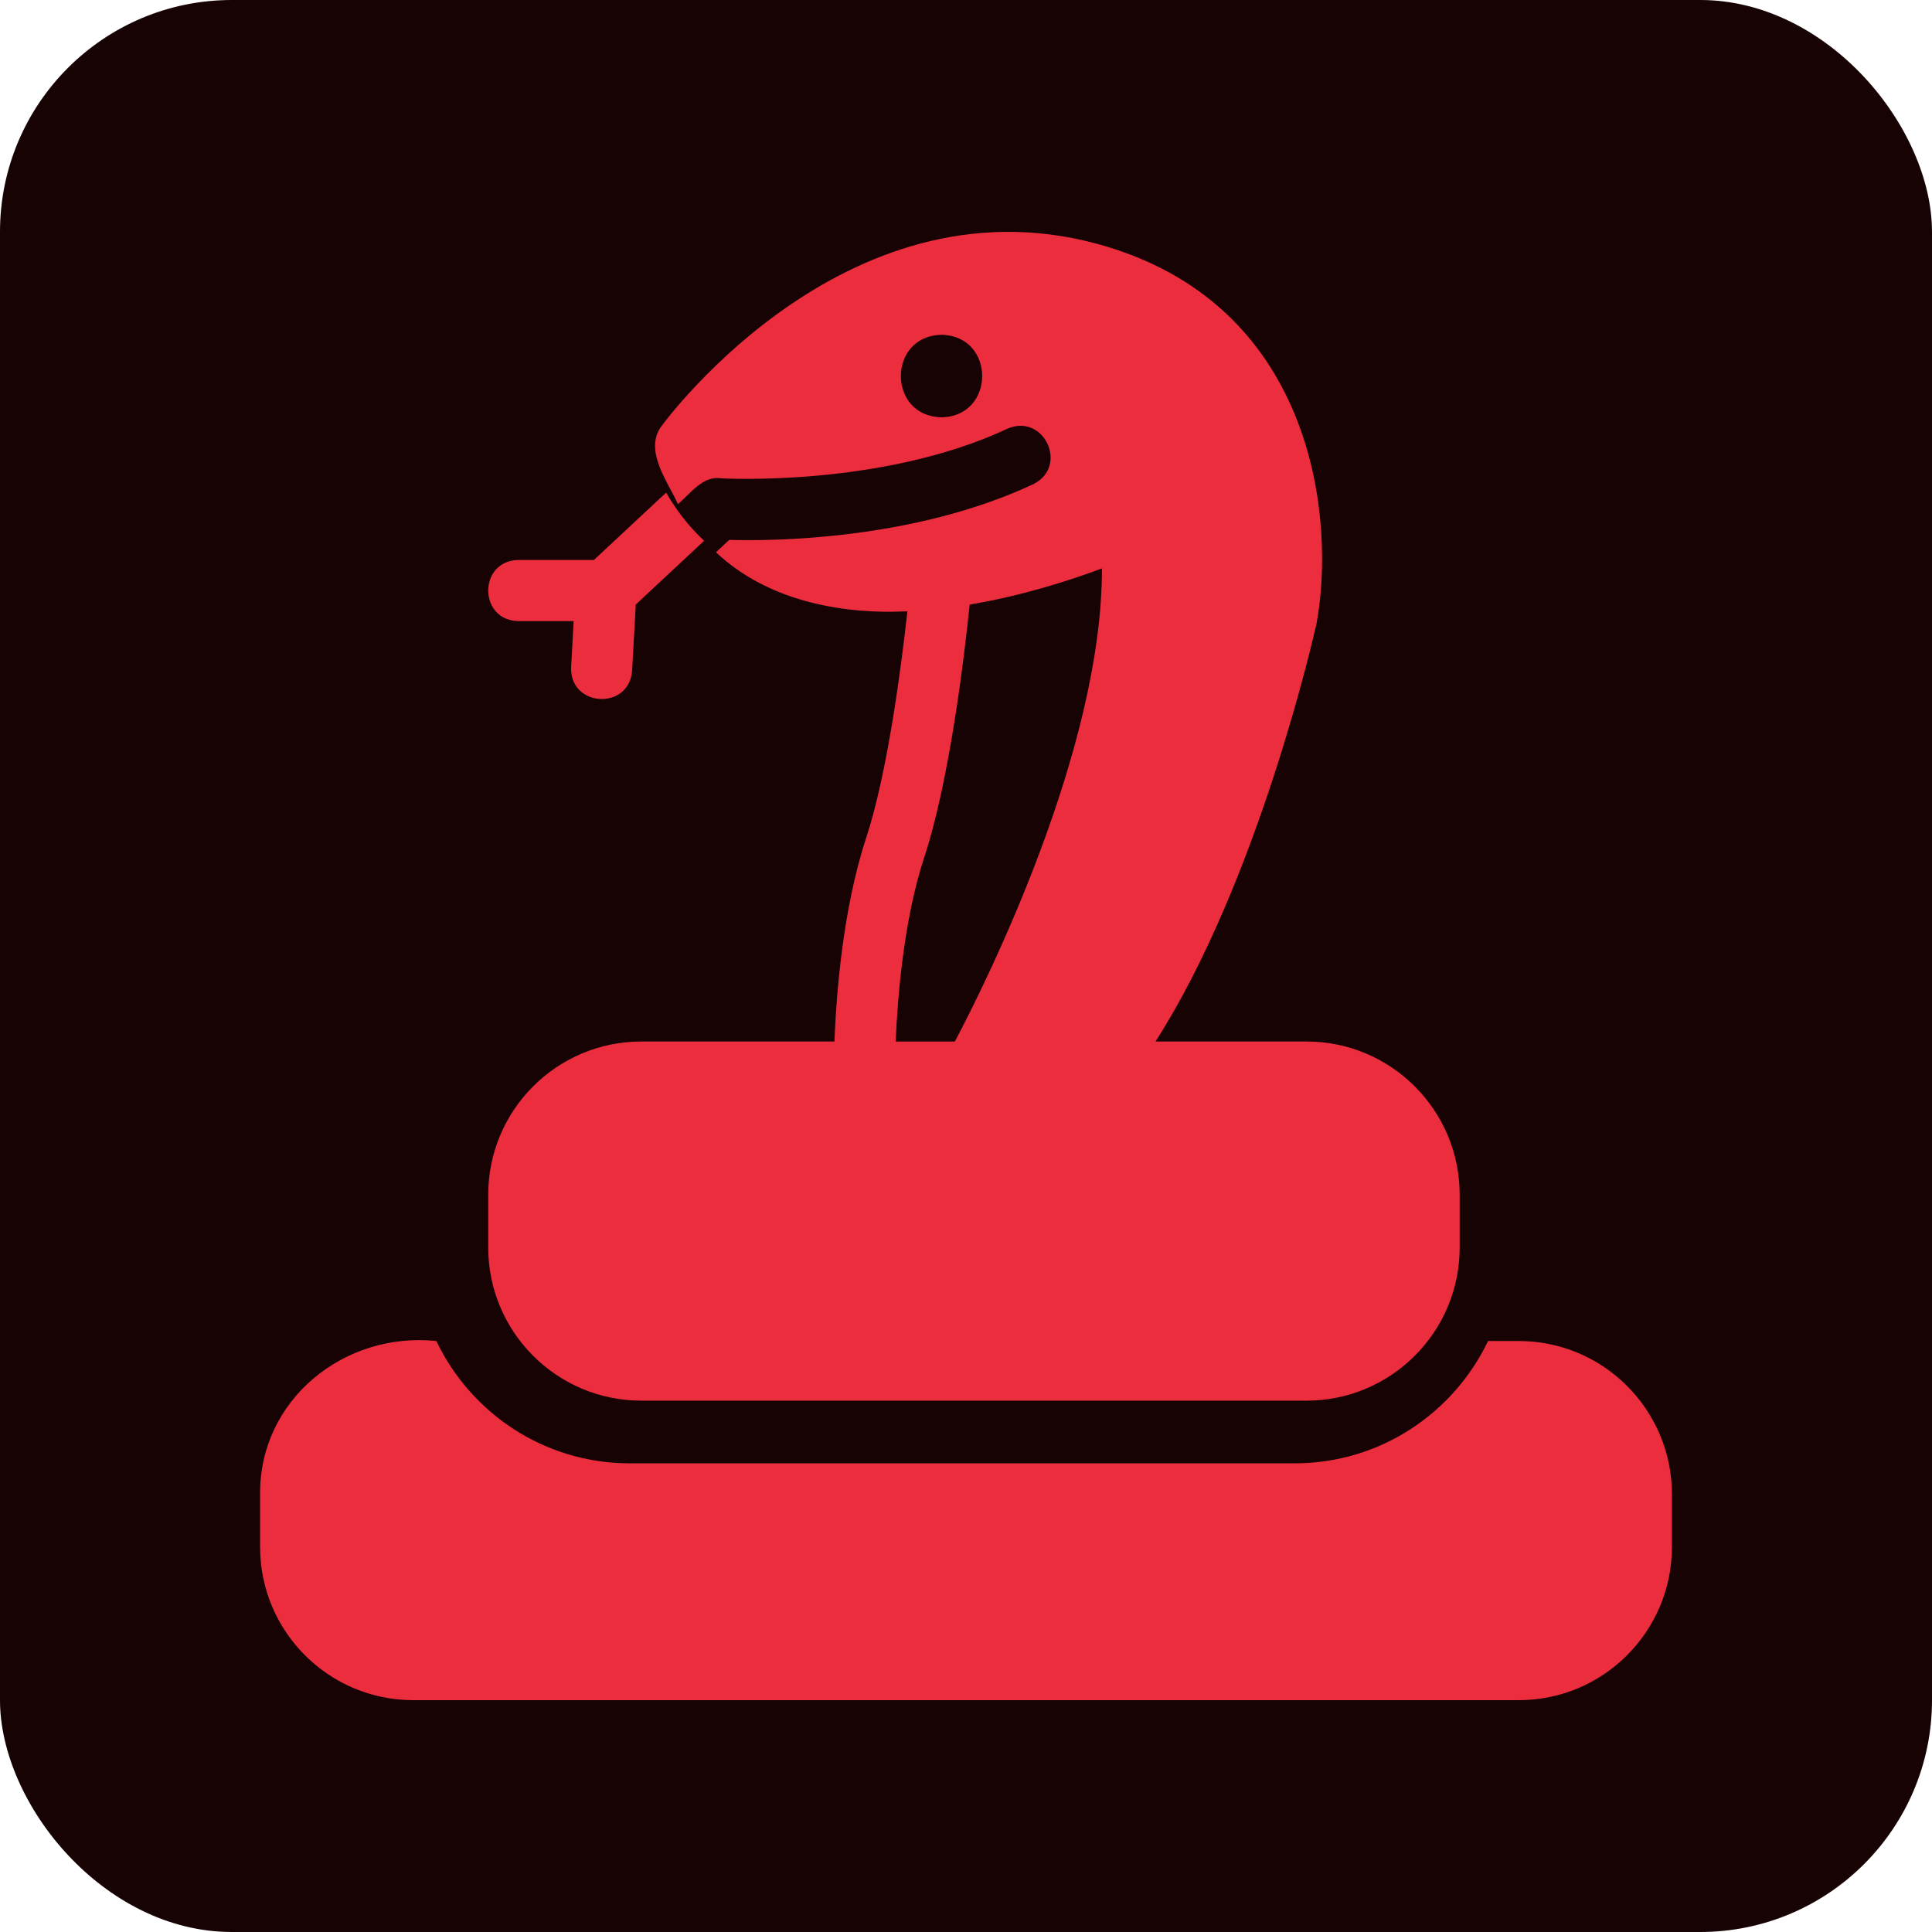 <svg width="100" xmlns="http://www.w3.org/2000/svg" height="100" viewBox="541 207 100 100" style="-webkit-print-color-adjust::exact" xmlns:xlink="http://www.w3.org/1999/xlink" fill="none" version="1.1">
  <g data-testid="Logo" style="fill:#000000" width="44" height="45" rx="0" ry="0">
    <g data-testid="Rectangle">
      <g class="fills">
        <rect rx="12" ry="12" x="541" y="207" transform="matrix(1, 0, 0, 1, 0, 0)" width="100" height="100" style="fill:#17020400;fill-opacity:1">
        </rect>
      </g>
    </g>
    <g data-testid="svg-path">
      <g class="fills">
        <path d="M584.190,260.908L574.193,260.908C569.825,260.908,566.271,264.463,566.271,268.831L566.271,271.575C566.271,275.943,569.825,279.498,574.193,279.498L608.629,279.498C612.997,279.498,616.552,275.943,616.552,271.575L616.552,268.831C616.552,264.463,612.997,260.908,608.629,260.908L600.810,260.908C606.124,252.605,609.006,239.895,609.150,239.246C610.114,233.938,609.090,223.035,598.314,219.772C585.114,215.776,575.589,228.574,575.189,229.120C574.353,230.386,575.589,231.970,576.091,233.093C576.673,232.605,577.382,231.625,578.251,231.755C578.335,231.763,586.615,232.243,593.132,229.196C595.032,228.351,596.343,231.149,594.474,232.065C588.297,234.952,581.012,235.011,578.746,234.944L578.058,235.585C580.659,238.044,584.435,238.814,587.966,238.641C587.651,241.504,586.942,247.004,585.823,250.400C584.610,254.095,584.280,258.571,584.190,260.908ZZM589.734,228.599C586.926,228.549,586.928,224.379,589.734,224.330C592.538,224.380,592.538,228.549,589.734,228.599ZZM588.833,251.391C590.155,247.379,590.913,240.982,591.190,238.293C593.918,237.836,596.382,237.041,598.036,236.421C598.056,245.774,592.089,257.751,590.424,260.910L587.360,260.910C587.453,258.712,587.767,254.630,588.833,251.391ZZ" style="fill:#eb2d3d">
        </path>
      </g>
    </g>
    <g data-testid="svg-path">
      <g class="fills" id="fills-0162c3eb-cd89-800c-8004-abc038bef842">
        <path d="M619.618,276.411L618.021,276.411C616.236,280.147,612.432,282.741,608.021,282.741L573.585,282.741C569.176,282.741,565.370,280.147,563.585,276.411C558.833,275.910,554.425,279.440,554.462,284.333L554.462,287.077C554.462,291.445,558.016,295.000,562.384,295.000L619.616,295.000C623.984,295.000,627.538,291.445,627.538,287.077L627.538,284.333C627.538,279.967,623.984,276.411,619.618,276.411ZZ" style="fill:#eb2d3d">
        </path>
      </g>
    </g>
    <g data-testid="svg-path">
      <g class="fills">
        <path d="M571.741,235.984L567.831,235.984C565.751,236.019,565.751,239.114,567.831,239.149L570.692,239.149L570.561,241.532C570.478,243.609,573.569,243.786,573.719,241.708L573.908,238.290L577.446,234.991C576.680,234.281,576.028,233.445,575.479,232.497L571.741,235.984ZZ" style="fill:#eb2d3d">
        </path>
      </g>
    </g>
  </g>
</svg>
